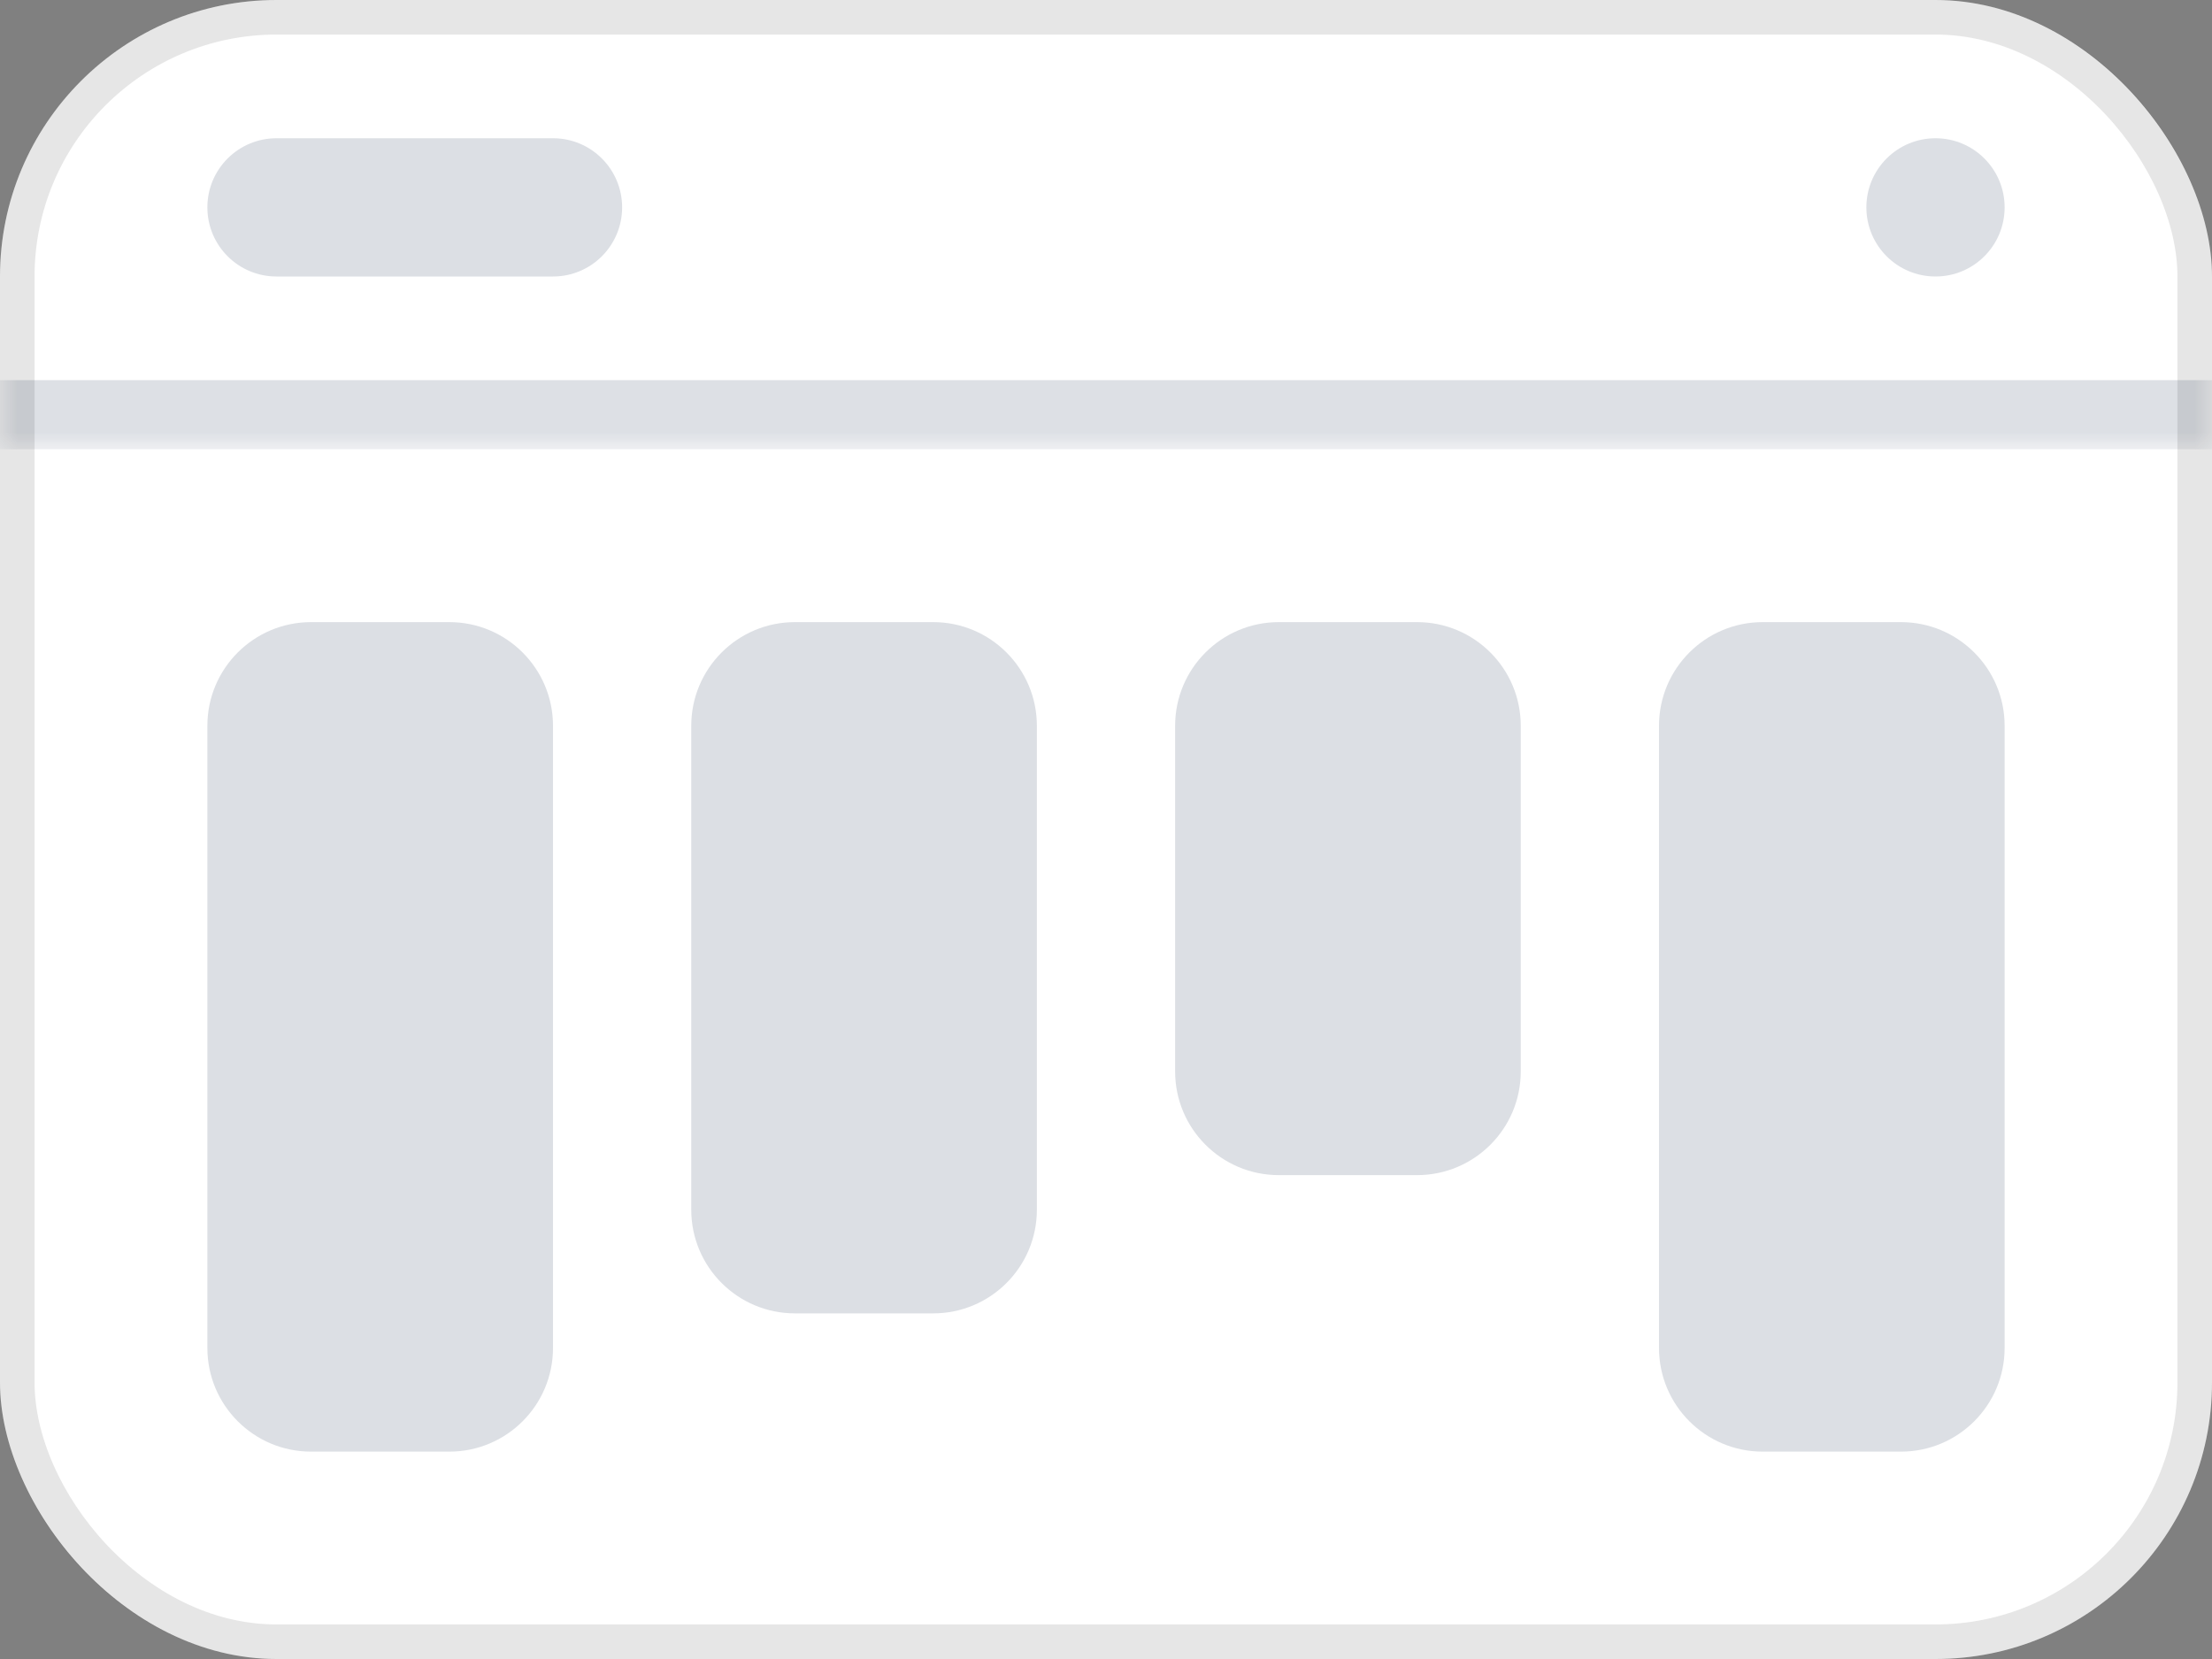 <svg width="64" height="48" viewBox="0 0 64 48" fill="none" xmlns="http://www.w3.org/2000/svg">
<rect x="0" y="0" width="64" height="48" fill="#808080" stroke="none"/>
<g clip-path="url(#clip0_1041_60031)">
<path d="M64 0H0V48H64V0Z" fill="white"/>
<path d="M13 18H9C7.343 18 6 19.343 6 21V39C6 40.657 7.343 42 9 42H13C14.657 42 16 40.657 16 39V21C16 19.343 14.657 18 13 18Z" fill="#DCDFE4"/>
<path d="M27 18H23C21.343 18 20 19.343 20 21V35C20 36.657 21.343 38 23 38H27C28.657 38 30 36.657 30 35V21C30 19.343 28.657 18 27 18Z" fill="#DCDFE4"/>
<path d="M41 18H37C35.343 18 34 19.343 34 21V31C34 32.657 35.343 34 37 34H41C42.657 34 44 32.657 44 31V21C44 19.343 42.657 18 41 18Z" fill="#DCDFE4"/>
<path d="M55 18H51C49.343 18 48 19.343 48 21V39C48 40.657 49.343 42 51 42H55C56.657 42 58 40.657 58 39V21C58 19.343 56.657 18 55 18Z" fill="#DCDFE4"/>
<mask id="mask0_1041_60031" style="mask-type:luminance" maskUnits="userSpaceOnUse" x="0" y="0" width="64" height="13">
<path d="M64 0H0V13H64V0Z" fill="white"/>
<path d="M0 0H64V12H0V0Z" fill="black"/>
</mask>
<g mask="url(#mask0_1041_60031)">
<path d="M64 11H0V13H64V11Z" fill="#091E42" fill-opacity="0.14"/>
</g>
<path d="M16 4H8C6.895 4 6 4.895 6 6C6 7.105 6.895 8 8 8H16C17.105 8 18 7.105 18 6C18 4.895 17.105 4 16 4Z" fill="#DCDFE4"/>
<path d="M58 6C58 4.895 57.105 4 56 4C54.895 4 54 4.895 54 6C54 7.105 54.895 8 56 8C57.105 8 58 7.105 58 6Z" fill="#DCDFE4"/>
</g>
<rect x="0.5" y="0.5" width="63" height="47" rx="7.5" stroke="black" stroke-opacity="0.1"/>
<defs>
<clipPath id="clip0_1041_60031">
<rect width="64" height="48" rx="8" fill="white"/>
</clipPath>
</defs>
</svg>
